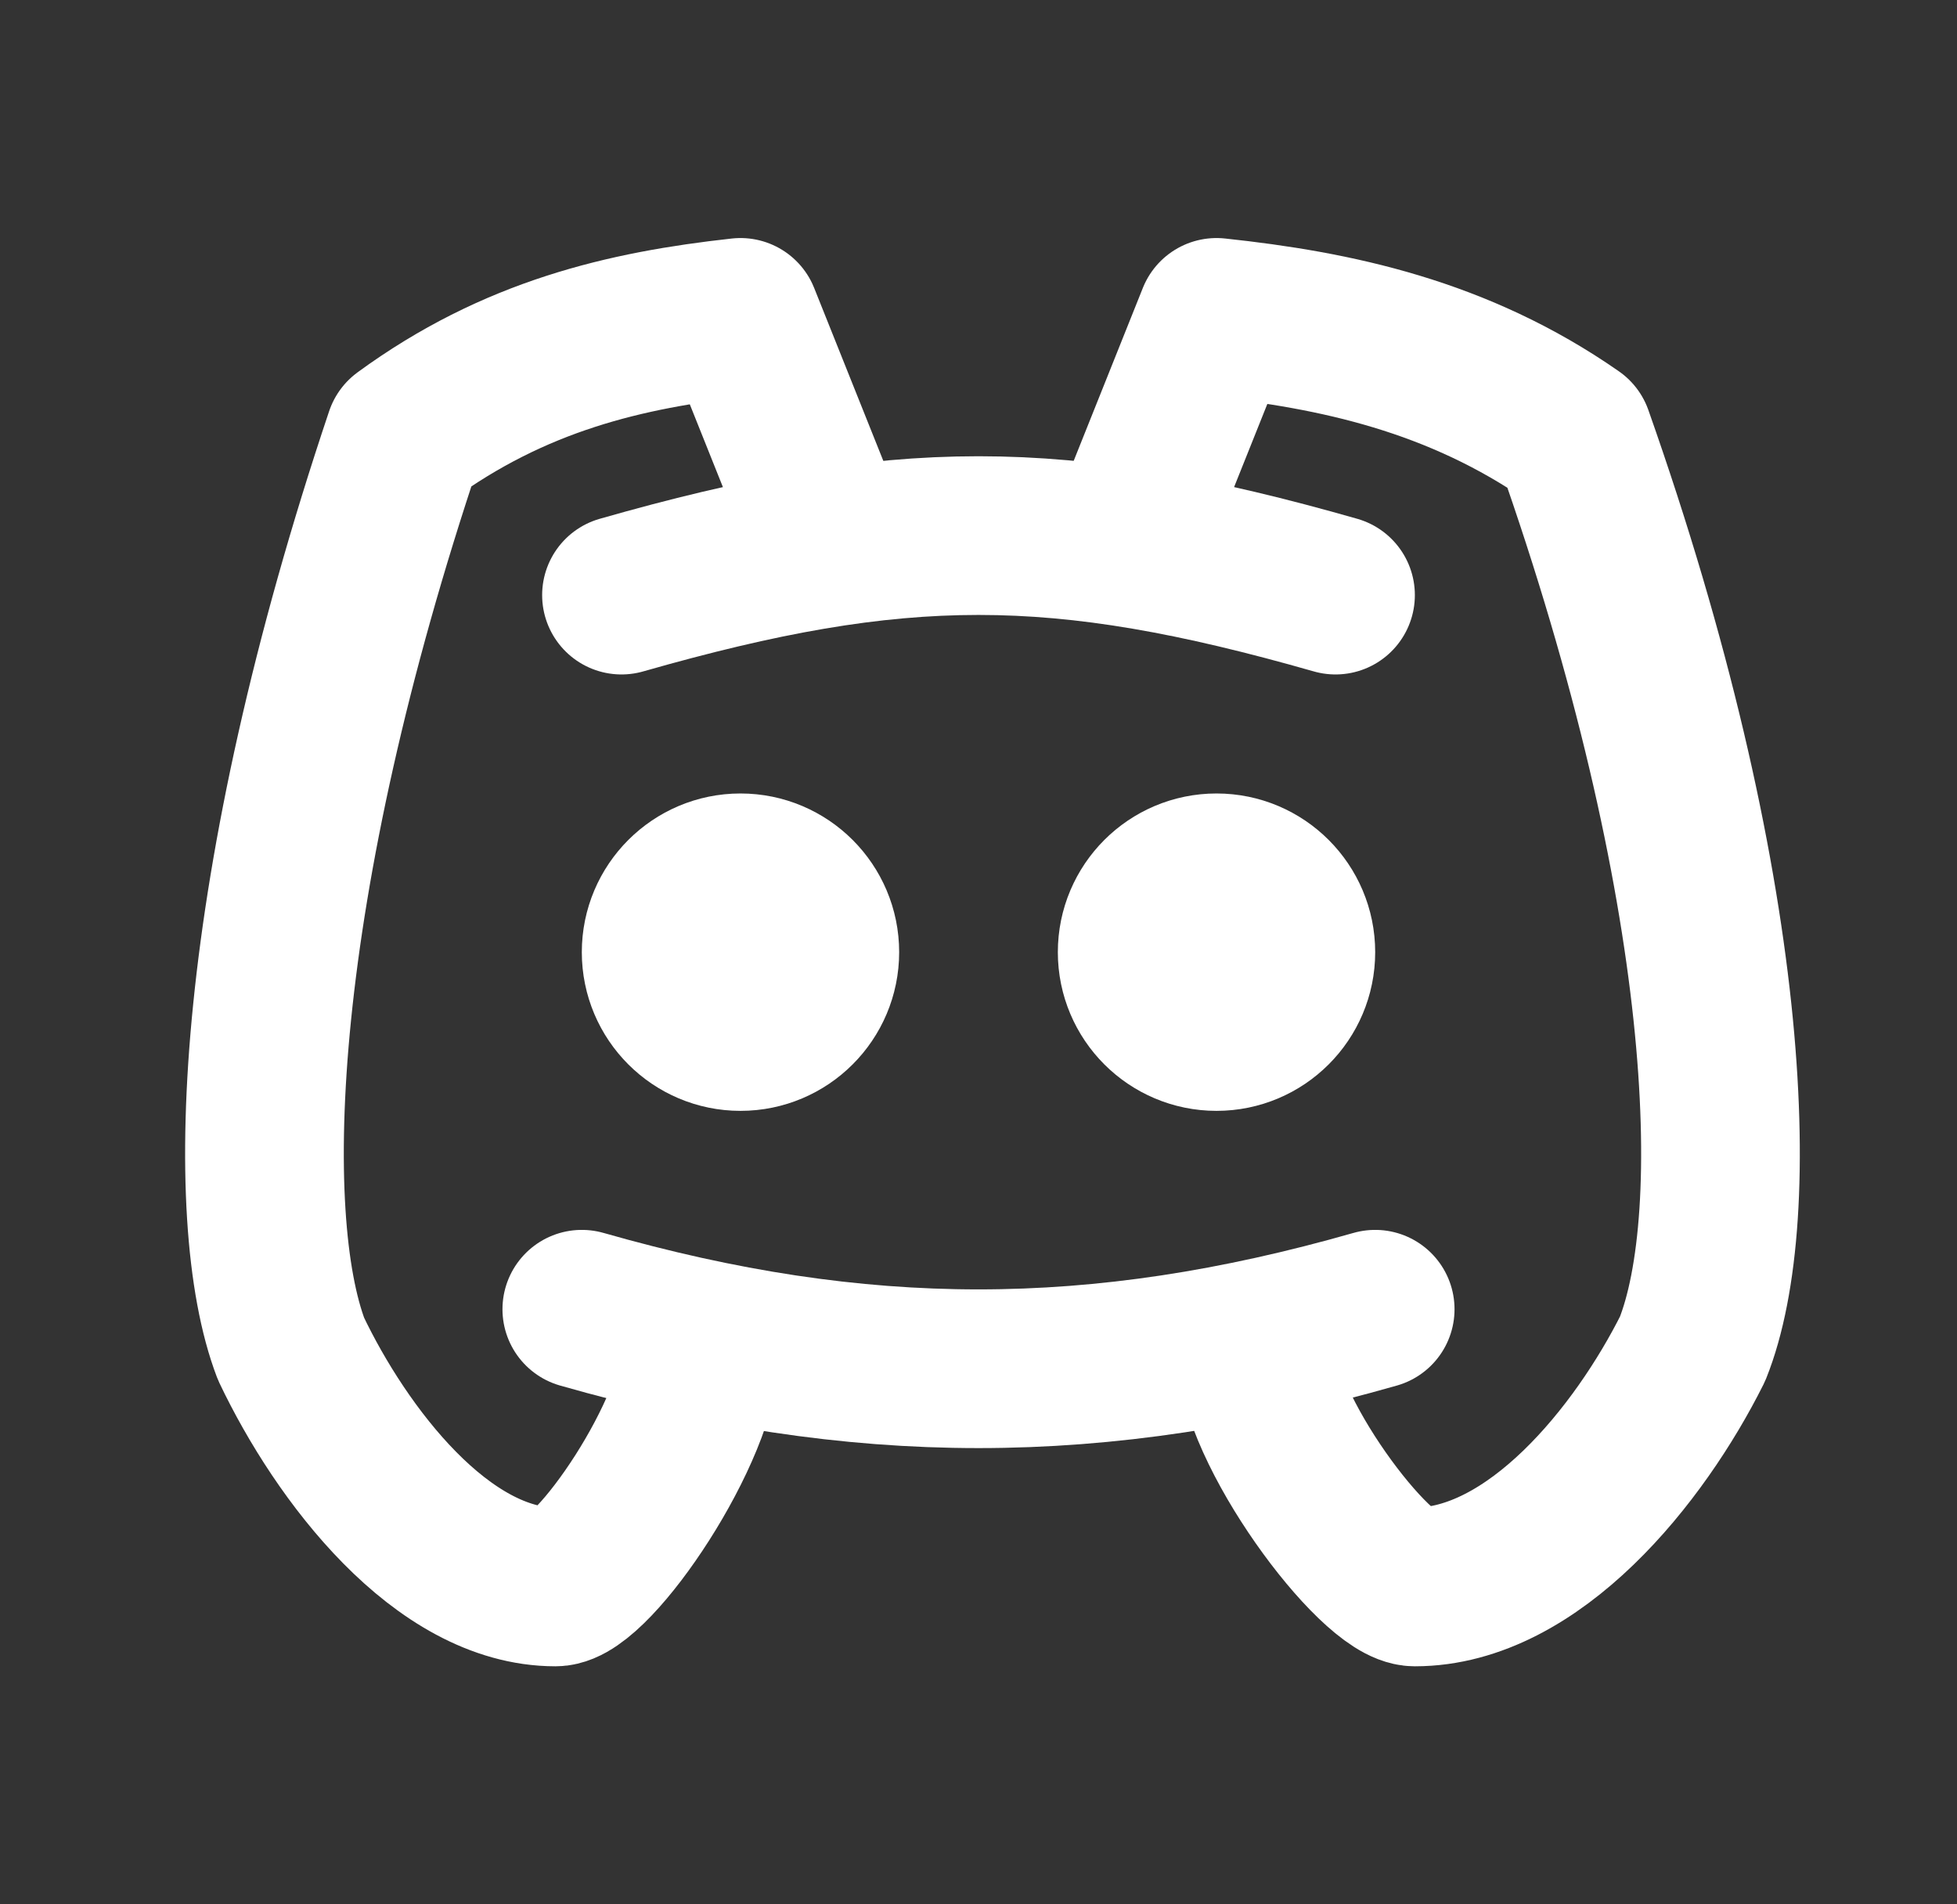 <svg width="37" height="36" viewBox="0 0 37 36" fill="none" xmlns="http://www.w3.org/2000/svg">
<rect x="0" y="0" width="37" height="36" fill="#333333" stroke="none"/>
<path d="M14 19.5C14.828 19.5 15.5 18.828 15.5 18C15.5 17.172 14.828 16.5 14 16.5C13.172 16.5 12.5 17.172 12.5 18C12.5 18.828 13.172 19.5 14 19.5Z" stroke="white" stroke-width="3" stroke-linecap="round" stroke-linejoin="round"/>
<path d="M23 19.5C23.828 19.5 24.5 18.828 24.5 18C24.5 17.172 23.828 16.5 23 16.5C22.172 16.5 21.5 17.172 21.5 18C21.5 18.828 22.172 19.5 23 19.5Z" stroke="white" stroke-width="3" stroke-linecap="round" stroke-linejoin="round"/>
<path d="M11.75 11.25C17 9.75 20 9.75 25.25 11.25M11 24.75C16.25 26.25 20.75 26.25 26 24.75" stroke="white" stroke-width="3" stroke-linecap="round" stroke-linejoin="round"/>
<path d="M23.75 25.5C23.75 27 26 30 26.75 30C29 30 31 27.5 32 25.5C33.001 23 32.75 16.75 29.75 8.25C27.565 6.728 25.25 6.24 23 6L21.5 9.75M13.25 25.5C13.25 27 11.216 30 10.502 30C8.359 30 6.455 27.5 5.503 25.5C4.55 23 4.789 16.75 7.645 8.25C9.727 6.728 11.818 6.24 14 6L15.5 9.75" stroke="white" stroke-width="3" stroke-linecap="round" stroke-linejoin="round"/>
</svg>
